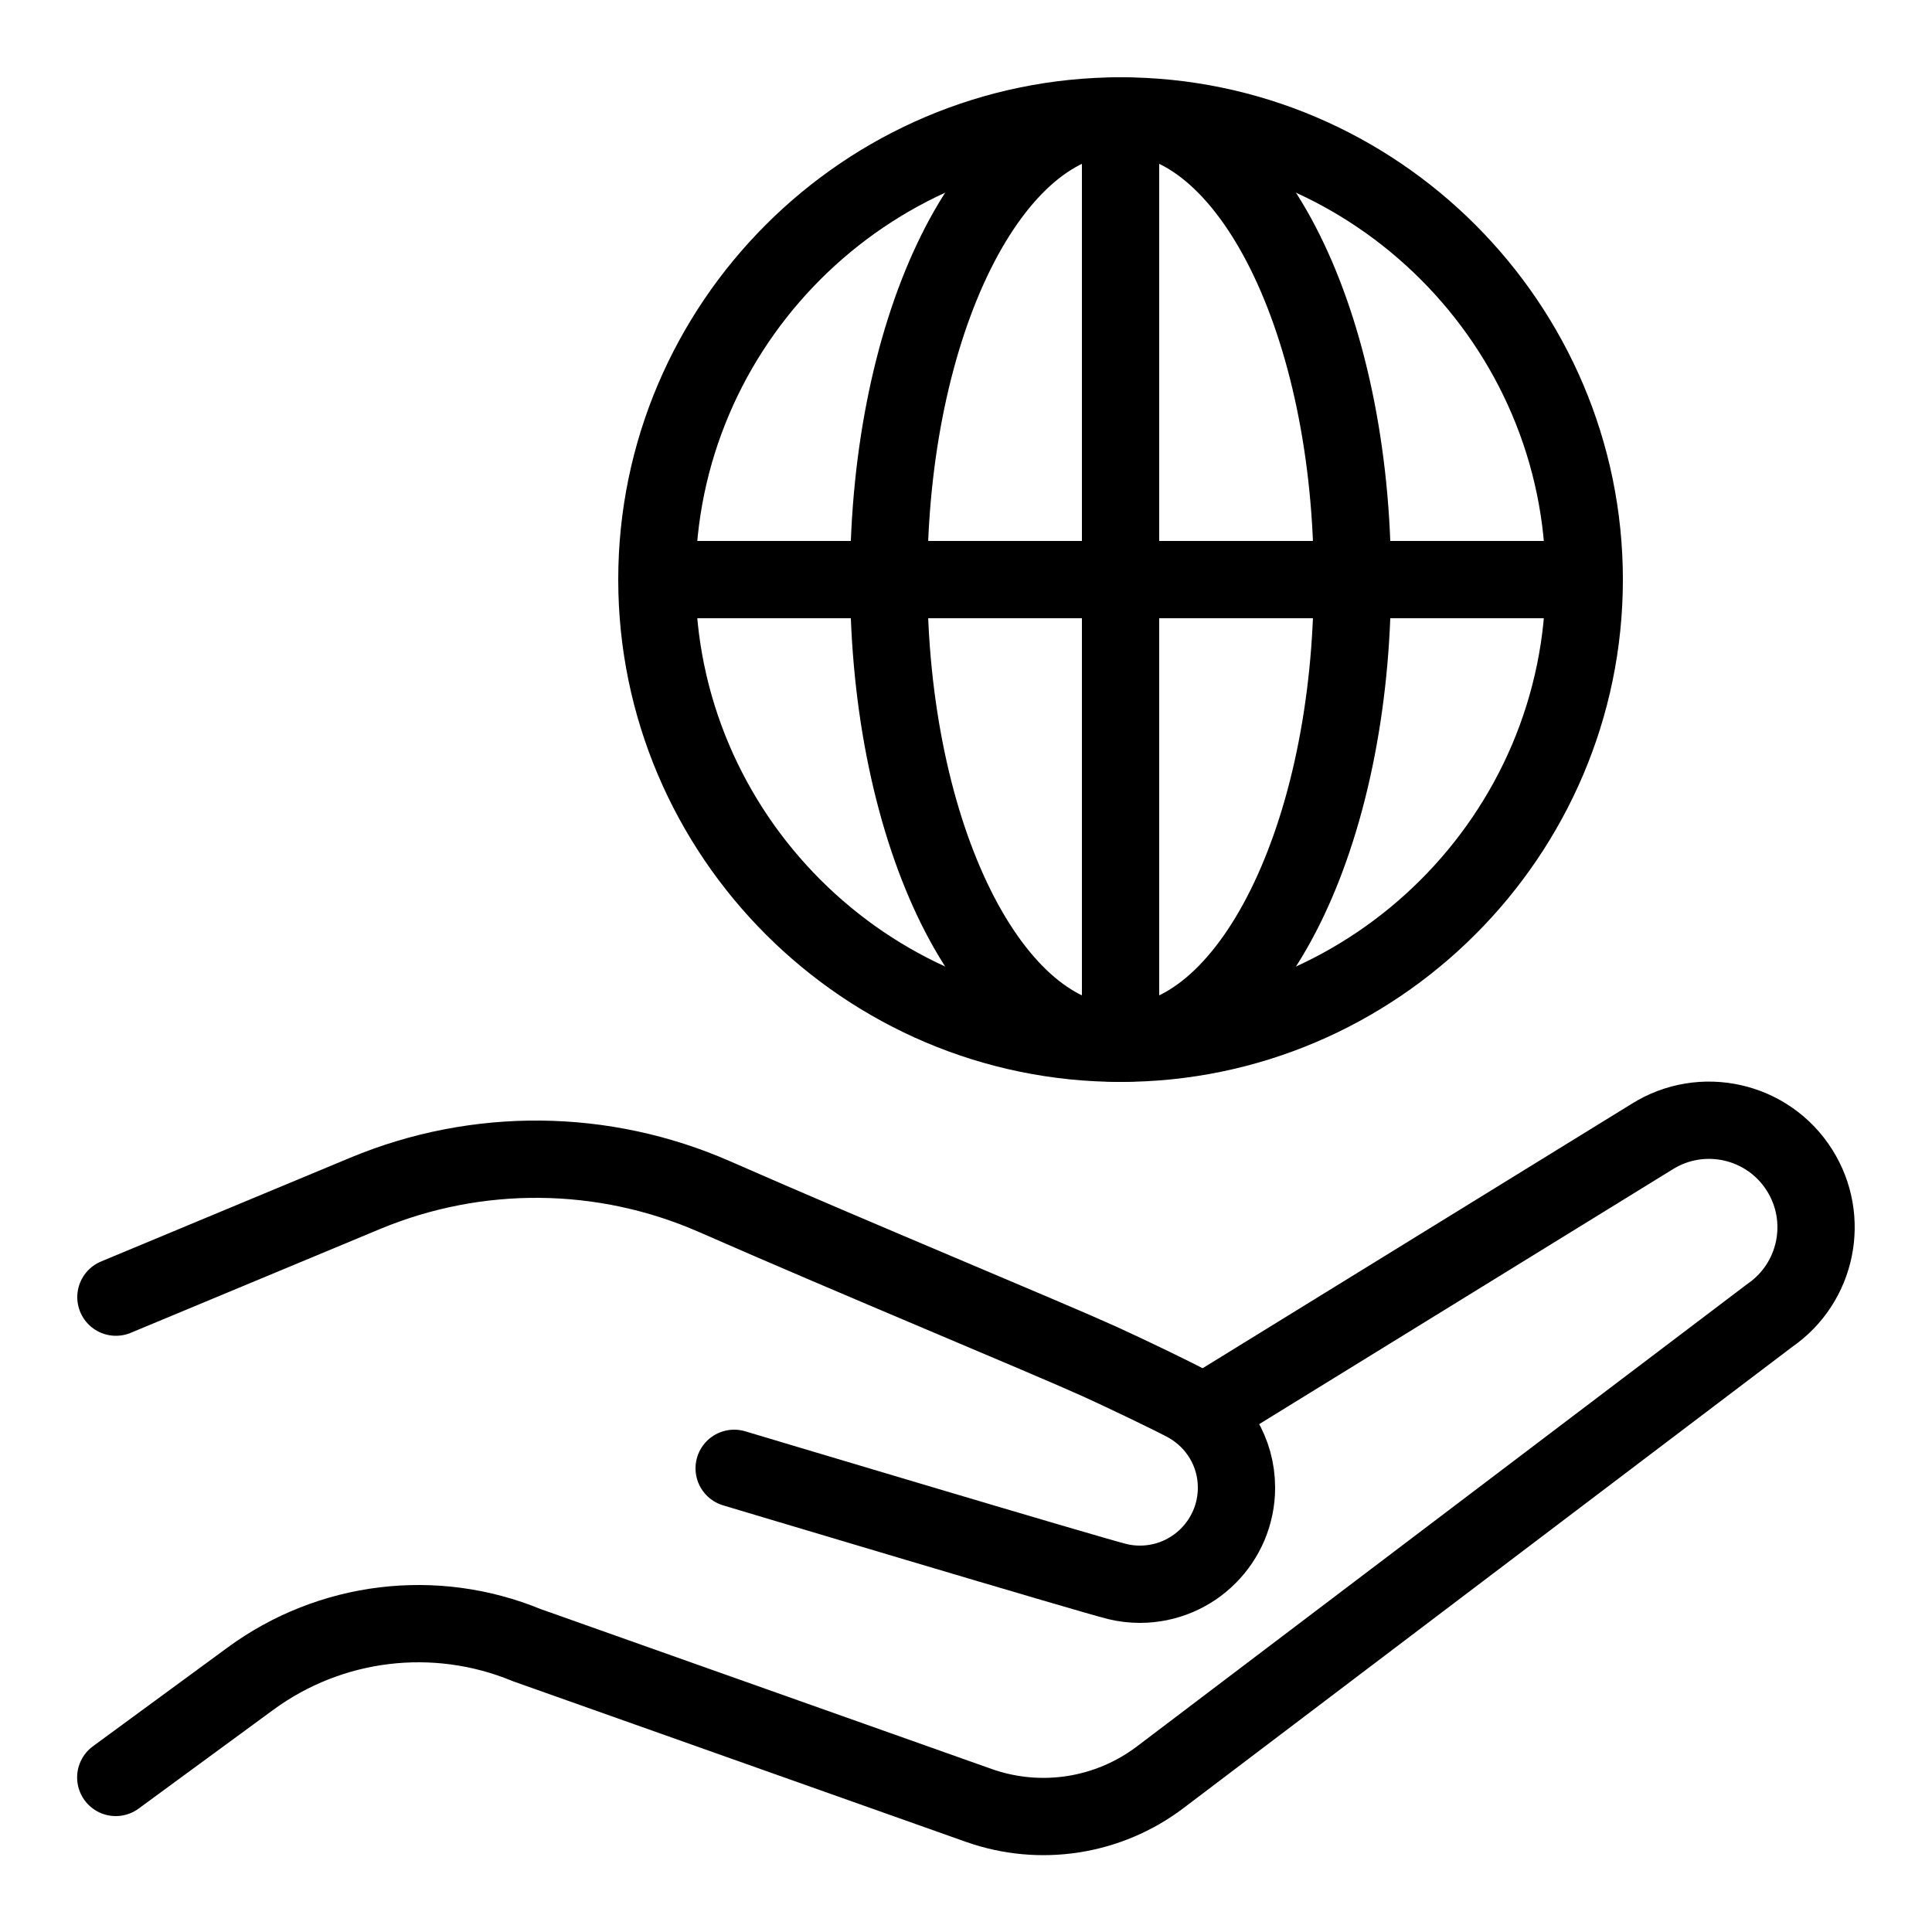 <?xml version="1.0" encoding="iso-8859-1"?>
<!-- Generator: Adobe Illustrator 23.0.3, SVG Export Plug-In . SVG Version: 6.00 Build 0)  -->
<svg version="1.1" id="Layer_1" xmlns="http://www.w3.org/2000/svg" xmlns:xlink="http://www.w3.org/1999/xlink" x="0px" y="0px"
	 viewBox="0 0 50 50" style="enable-background:new 0 0 50 50;" xml:space="preserve">
<path style="fill:none;stroke:#000000;stroke-width:2;stroke-linecap:round;stroke-linejoin:round;stroke-miterlimit:10;" d="
	M2.996,46l3.485-2.556c2.069-1.518,4.779-1.847,7.151-0.868l11.696,4.147c1.59,0.564,3.356,0.29,4.7-0.729l15.774-11.951
	c1.223-0.844,1.563-2.502,0.77-3.759l0,0c-0.816-1.294-2.527-1.681-3.821-0.865l-11.486,7.078"/>
<path style="fill:none;stroke:#000000;stroke-width:2;stroke-linecap:round;stroke-linejoin:round;stroke-miterlimit:10;" d="M19,38
	c0,0,9.277,2.779,9.927,2.933C29.111,40.977,29.303,41,29.5,41c1.381,0,2.5-1.119,2.5-2.5c0-0.92-0.498-1.717-1.239-2.148
	c-0.301-0.175-1.766-0.873-2.294-1.112c-1.444-0.653-6.3-2.658-9.973-4.27c-2.878-1.263-6.145-1.294-9.046-0.085L3,33.57"/>
<g>
	<path style="fill:none;stroke:#000000;stroke-width:2;stroke-miterlimit:10;" d="M29,3c6.6,0,12,5.4,12,12s-5.4,12-12,12
		s-12-5.4-12-12S22.4,3,29,3z"/>
</g>
<g>
	<path style="fill:none;stroke:#000000;stroke-width:2;stroke-miterlimit:10;" d="M29,3c3.36,0,6,5.4,6,12s-2.64,12-6,12
		s-6-5.4-6-12S25.64,3,29,3z"/>
</g>
<line style="fill:none;stroke:#000000;stroke-width:2;stroke-miterlimit:10;" x1="29" y1="27" x2="29" y2="3"/>
<line style="fill:none;stroke:#000000;stroke-width:2;stroke-miterlimit:10;" x1="17" y1="15" x2="41" y2="15"/>
</svg>